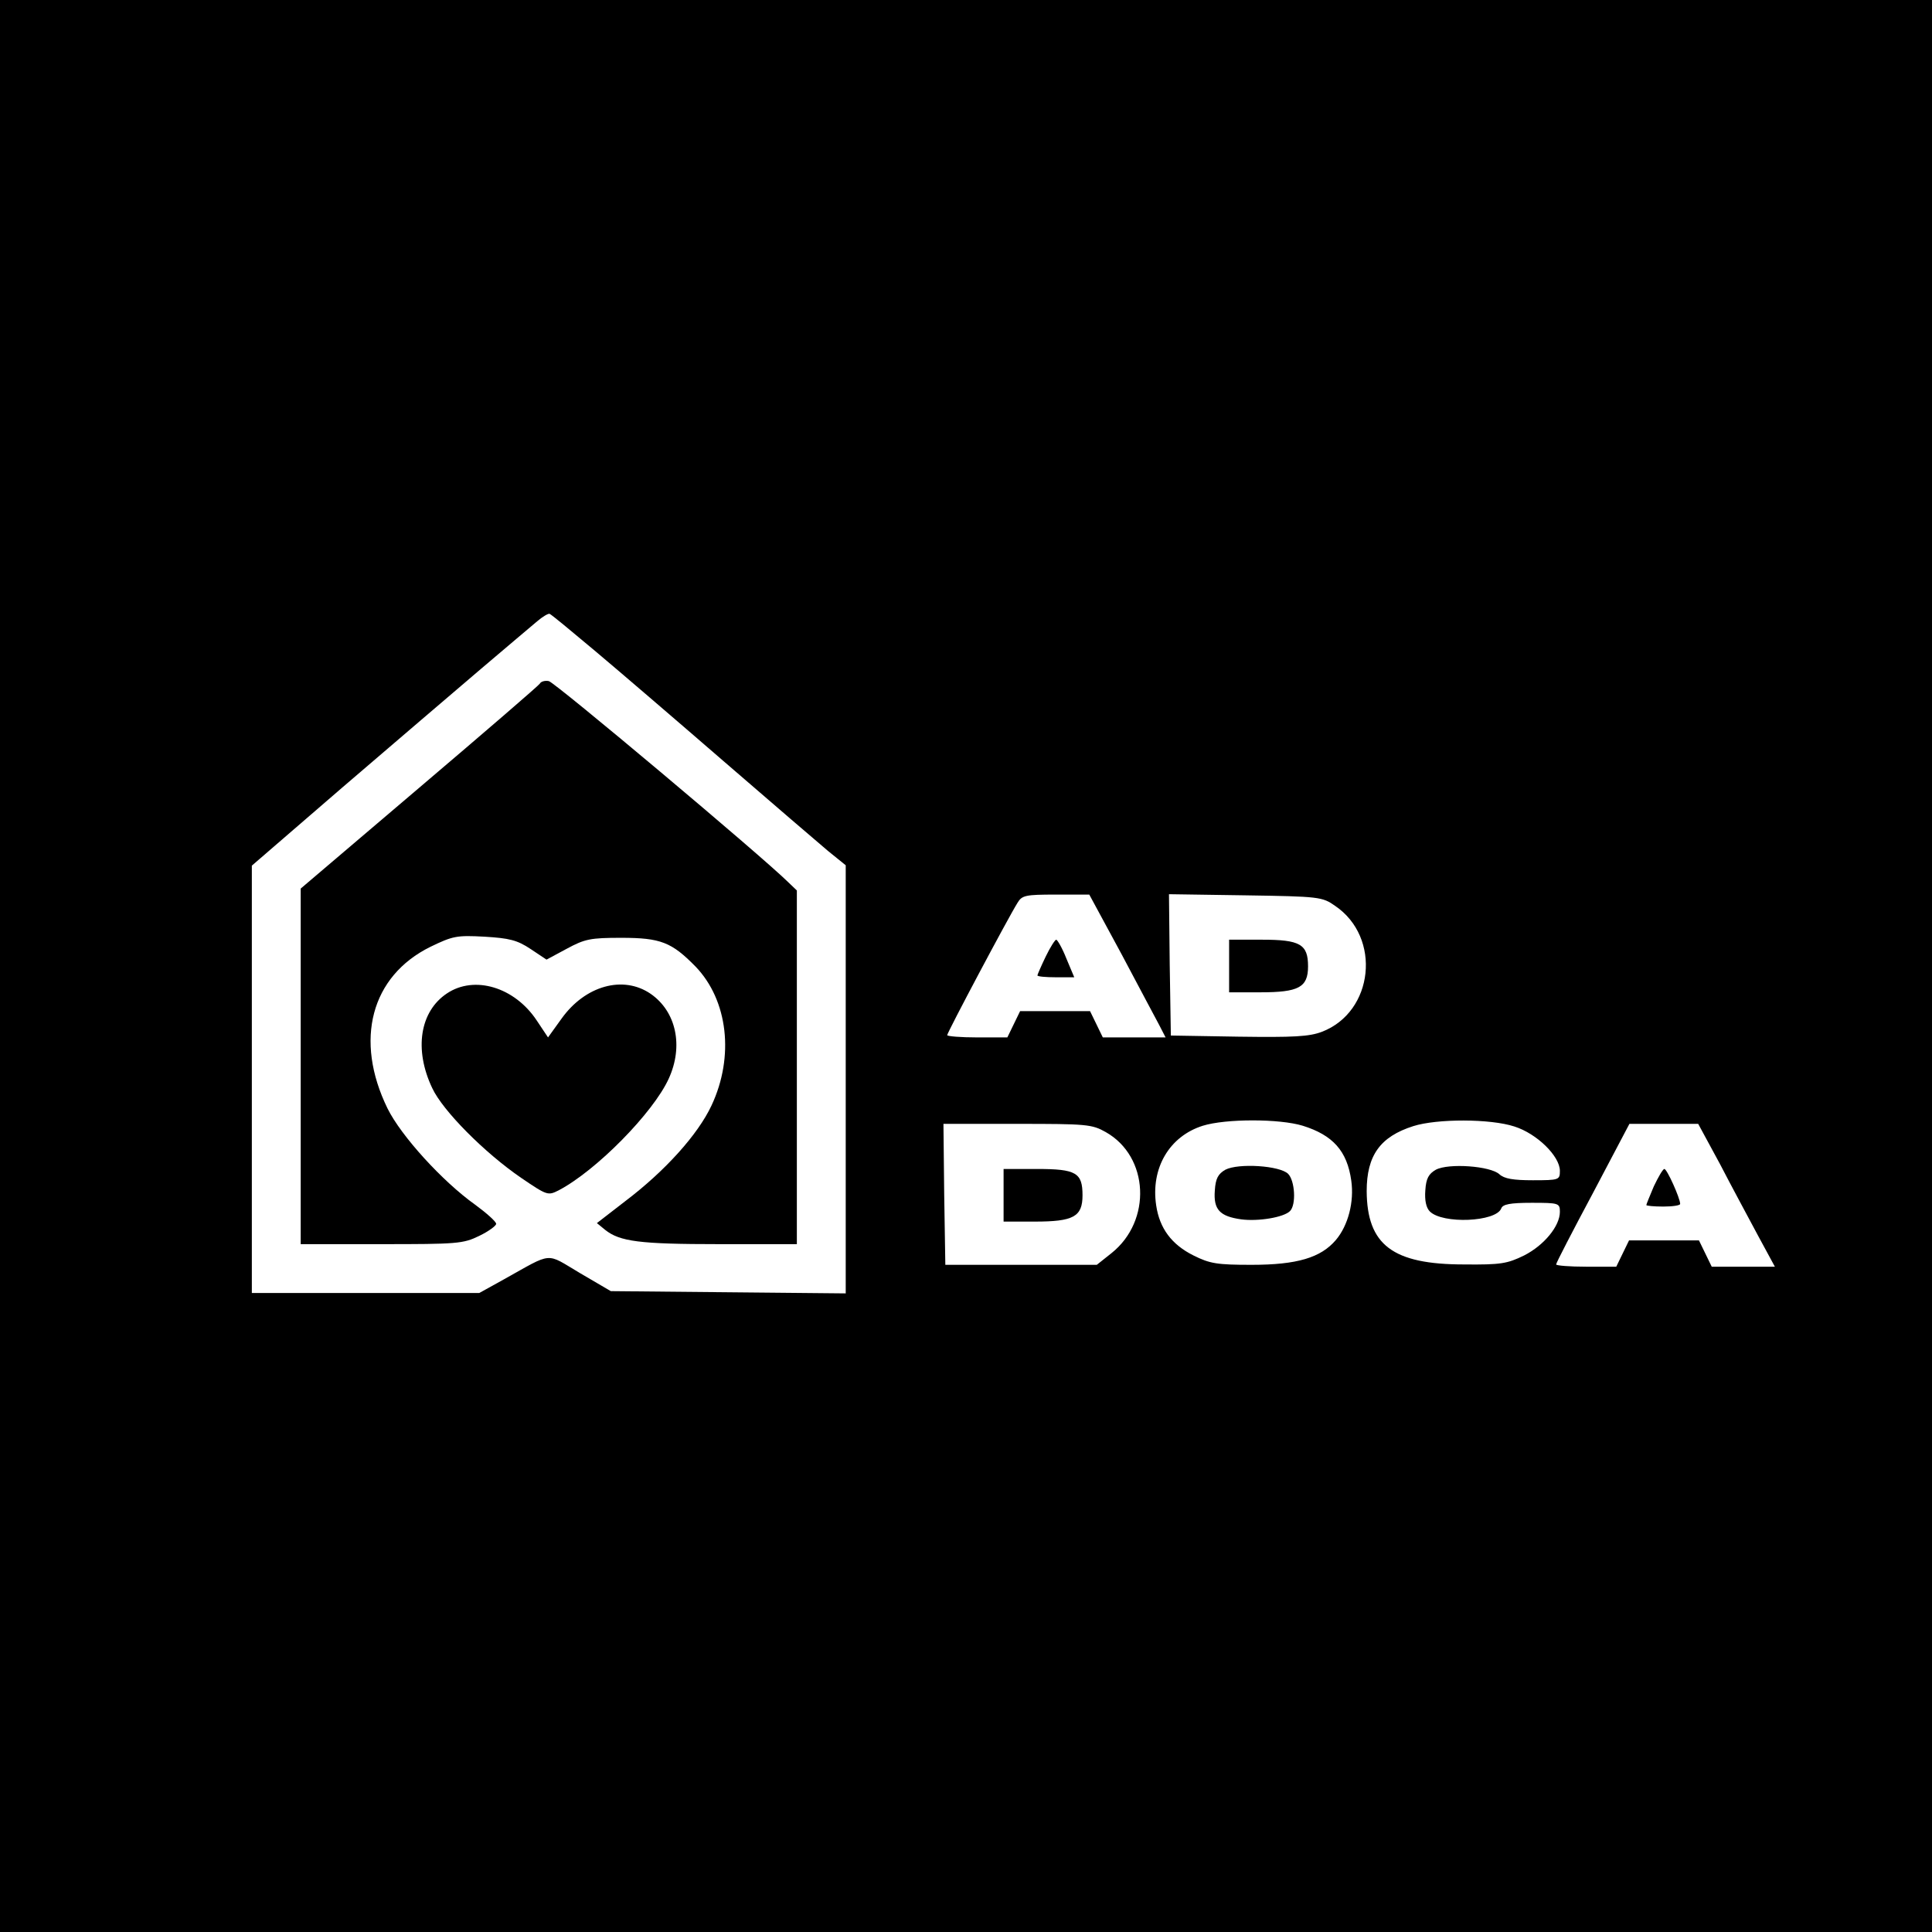 <?xml version="1.0" standalone="no"?>
<!DOCTYPE svg PUBLIC "-//W3C//DTD SVG 20010904//EN"
 "http://www.w3.org/TR/2001/REC-SVG-20010904/DTD/svg10.dtd">
<svg version="1.0" xmlns="http://www.w3.org/2000/svg"
 width="514pt" height="514pt" viewBox="0 0 514 514"
 preserveAspectRatio="xMidYMid meet">

<g transform="translate(0,514) scale(0.1,-0.1)"
fill="#000000" stroke="none">
<path d="M0 2570 l0 -2570 2570 0 2570 0 0 2570 0 2570 -2570 0 -2570 0 0
-2570z m1581 840 c62 -52 217 -185 344 -295 127 -110 252 -217 278 -239 l47
-38 0 -570 0 -569 -312 3 -313 3 -82 48 c-93 55 -70 57 -203 -17 l-65 -36
-302 0 -303 0 0 568 0 569 242 209 c134 115 299 256 367 314 68 58 136 115
150 127 14 12 29 21 33 20 4 -1 57 -45 119 -97z m1402 -807 c46 -87 92 -173
101 -190 l17 -33 -84 0 -83 0 -17 35 -17 35 -93 0 -93 0 -17 -35 -17 -35 -80
0 c-44 0 -80 3 -80 6 0 7 162 312 187 352 12 20 21 22 102 22 l89 0 85 -157z
m569 127 c124 -84 103 -282 -35 -335 -34 -13 -76 -15 -222 -13 l-180 3 -3 188
-2 188 203 -3 c197 -3 205 -4 239 -28z m-86 -585 c80 -25 118 -67 129 -146 8
-56 -8 -119 -41 -158 -40 -47 -103 -66 -224 -66 -92 0 -111 3 -155 25 -58 29
-90 72 -99 133 -15 99 35 184 124 212 61 19 204 19 266 0z m563 -2 c60 -19
121 -79 121 -118 0 -24 -2 -25 -72 -25 -52 0 -76 4 -89 16 -24 22 -135 30
-169 12 -19 -11 -26 -23 -28 -55 -2 -26 2 -46 12 -56 34 -34 176 -28 190 8 4
11 23 15 81 15 72 0 75 -1 75 -24 0 -38 -42 -89 -95 -116 -45 -22 -62 -25
-160 -24 -190 0 -258 52 -259 195 0 95 36 145 124 173 63 20 205 20 269 -1z
m-1087 -15 c115 -65 123 -236 15 -322 l-39 -31 -201 0 -202 0 -3 188 -2 187
196 0 c185 0 199 -1 236 -22z m1634 -85 c31 -60 77 -145 101 -190 l45 -83 -84
0 -84 0 -17 35 -17 35 -93 0 -93 0 -17 -35 -17 -35 -80 0 c-44 0 -80 3 -80 6
0 4 44 89 98 190 l97 184 92 0 91 0 58 -107z"/>
<path d="M1436 3321 c-3 -5 -148 -130 -321 -277 l-315 -268 0 -473 0 -473 215
0 c201 0 217 1 260 22 25 12 45 27 45 32 0 6 -26 29 -56 51 -87 62 -197 183
-233 256 -89 182 -44 352 114 430 60 29 70 31 144 27 66 -4 87 -9 123 -33 l42
-28 54 29 c48 26 63 29 145 29 105 0 134 -12 197 -76 87 -90 104 -240 43 -370
-36 -77 -123 -174 -230 -255 l-75 -58 22 -18 c39 -31 91 -38 303 -38 l207 0 0
470 0 471 -23 22 c-72 71 -622 533 -637 535 -10 2 -21 -1 -24 -7z"/>
<path d="M1189 2497 c-72 -48 -88 -149 -39 -252 28 -60 139 -172 237 -239 69
-47 71 -47 99 -33 101 53 252 207 293 297 40 87 20 179 -48 226 -73 50 -174
22 -237 -66 l-36 -50 -30 45 c-59 89 -166 121 -239 72z"/>
<path d="M2782 2595 c-12 -25 -22 -48 -22 -50 0 -3 22 -5 49 -5 l49 0 -21 50
c-11 28 -24 50 -27 50 -3 0 -16 -20 -28 -45z"/>
<path d="M3270 2570 l0 -70 83 0 c102 0 127 13 127 69 0 59 -21 71 -123 71
l-87 0 0 -70z"/>
<path d="M3260 2028 c-19 -11 -26 -23 -28 -55 -4 -51 13 -69 70 -77 45 -6 113
5 130 22 17 17 13 81 -5 99 -22 22 -132 29 -167 11z"/>
<path d="M2670 1960 l0 -70 83 0 c103 0 127 13 127 70 0 60 -17 70 -121 70
l-89 0 0 -70z"/>
<path d="M4400 1984 c-11 -26 -20 -48 -20 -50 0 -2 20 -4 45 -4 25 0 45 3 45
7 0 15 -35 93 -42 93 -4 0 -16 -21 -28 -46z"/>
</g>
</svg>
